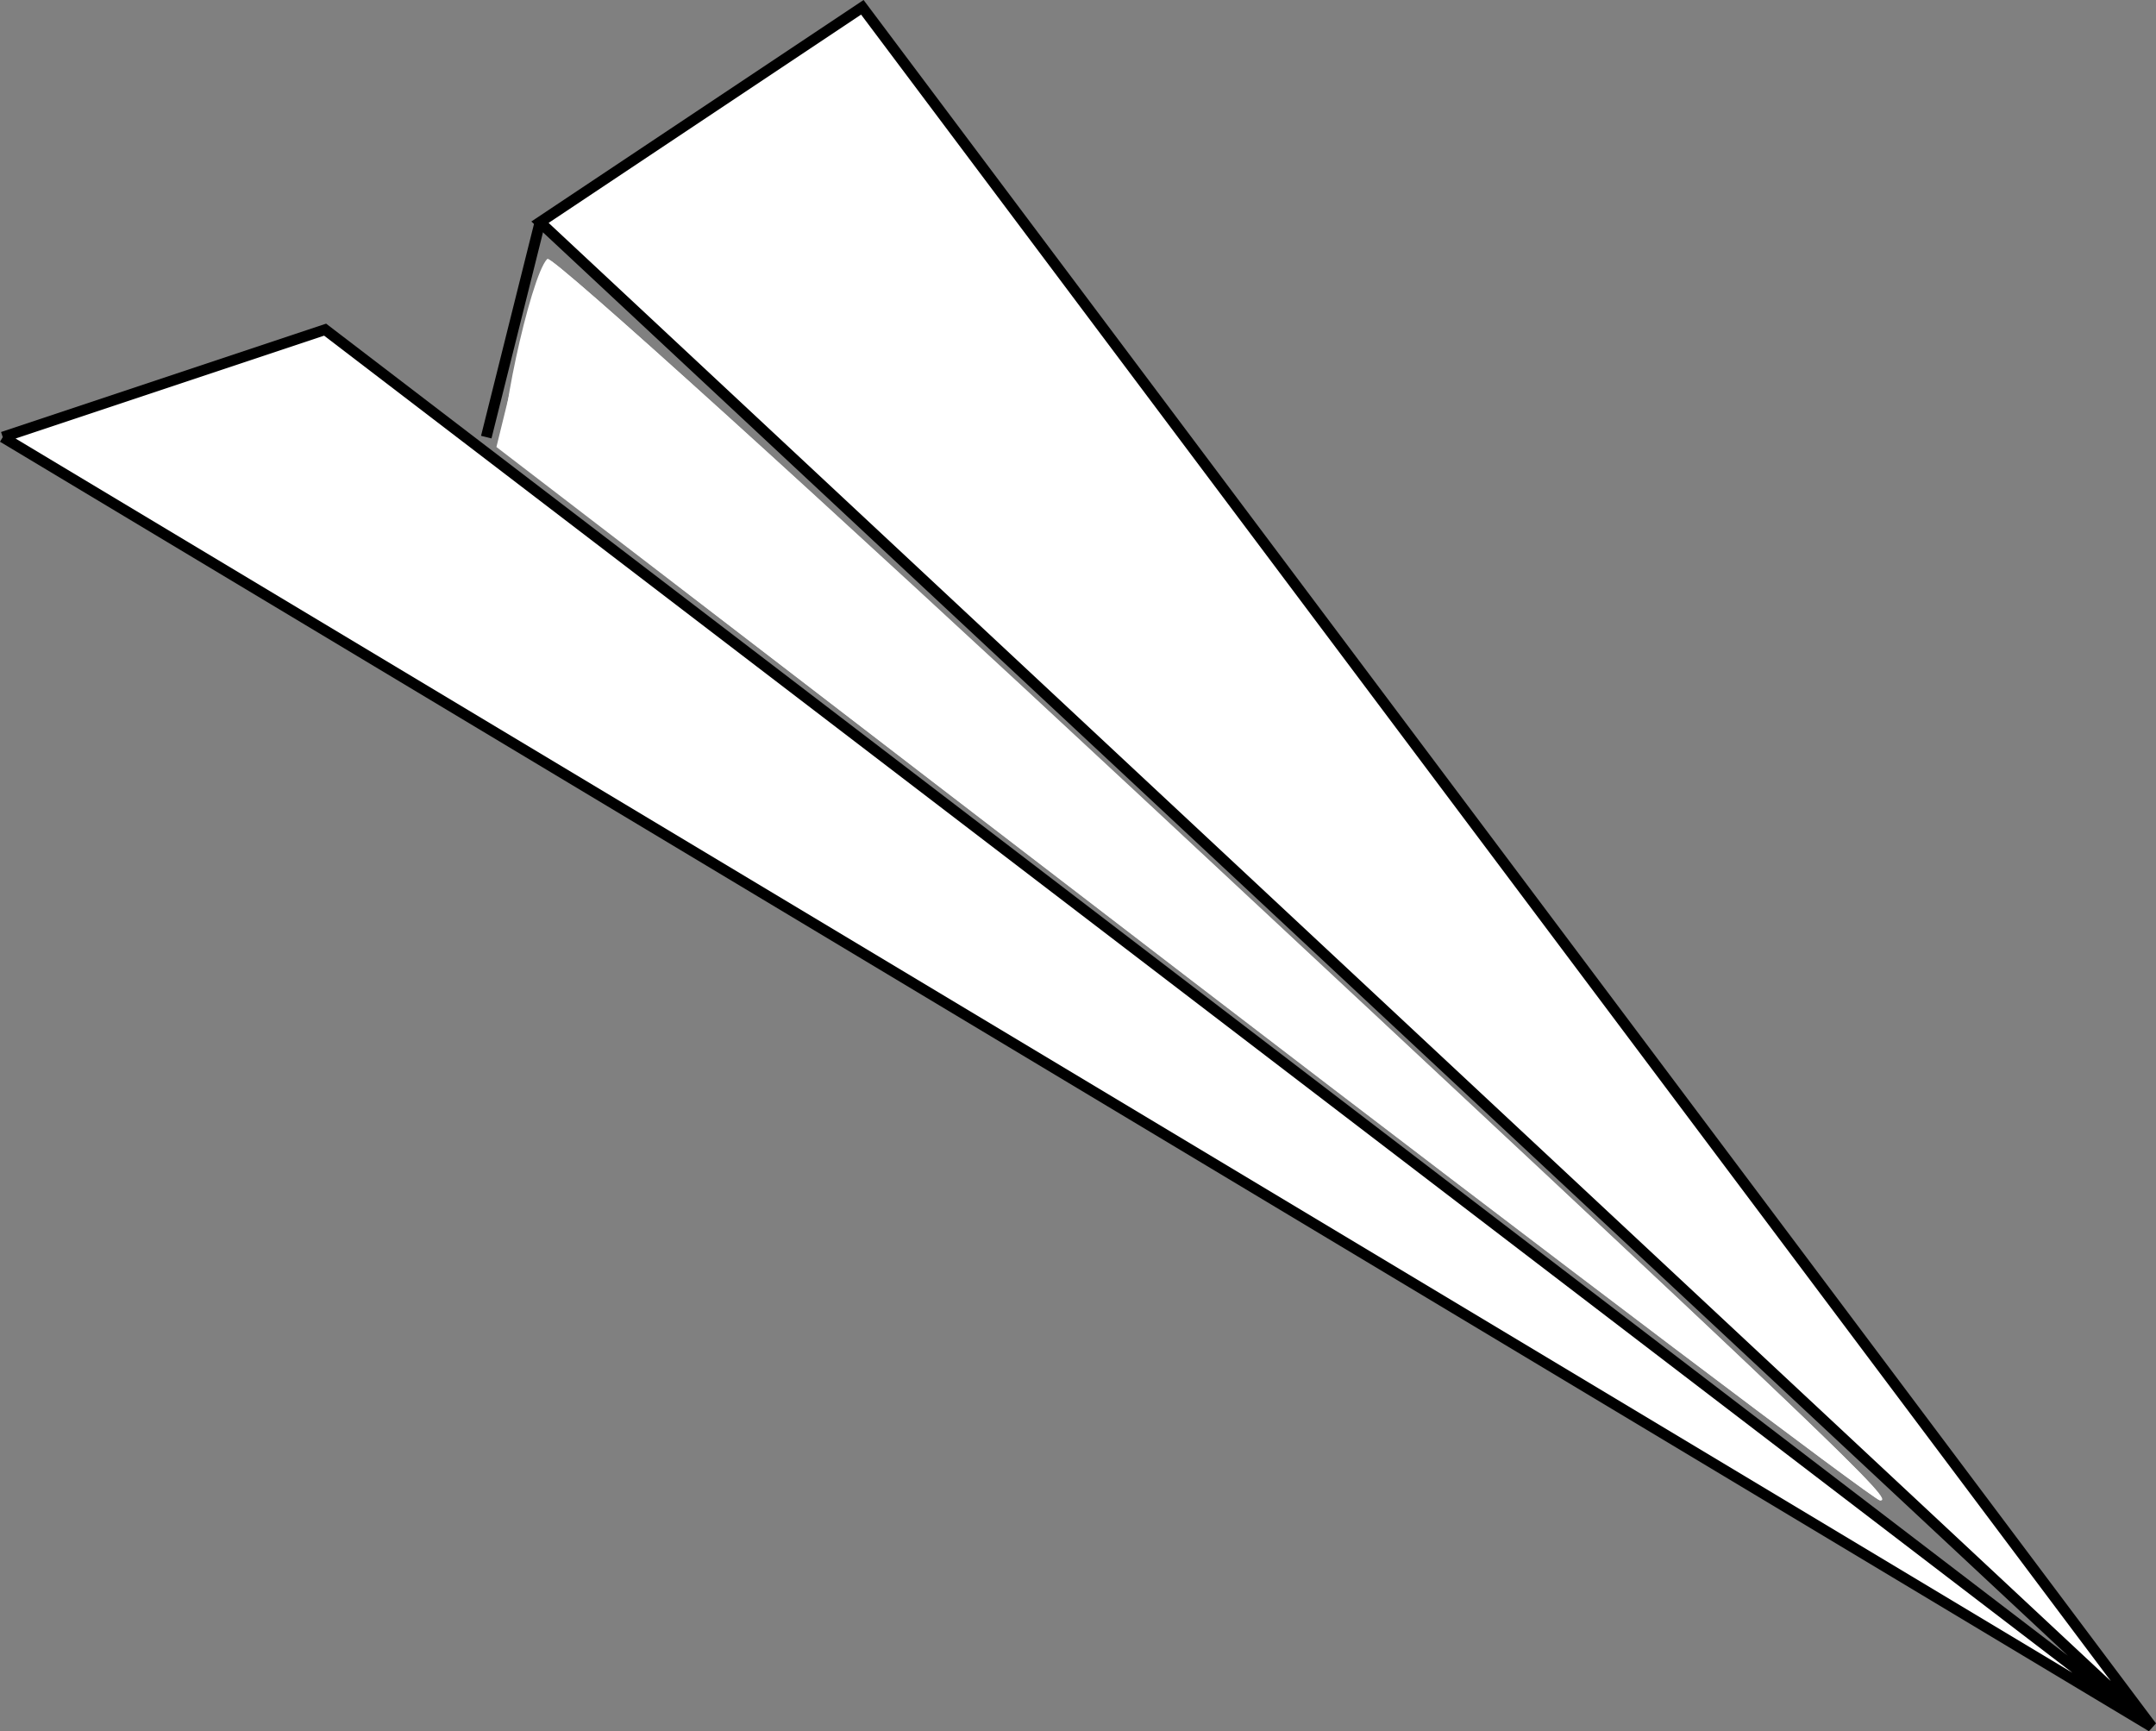 <?xml version="1.0" encoding="UTF-8" standalone="no"?>
<!-- Created with Inkscape (http://www.inkscape.org/) -->

<svg
   xmlns:dc="http://purl.org/dc/elements/1.1/"
   xmlns:cc="http://creativecommons.org/ns#"
   xmlns:rdf="http://www.w3.org/1999/02/22-rdf-syntax-ns#"
   xmlns:svg="http://www.w3.org/2000/svg"
   xmlns="http://www.w3.org/2000/svg"
   xmlns:sodipodi="http://sodipodi.sourceforge.net/DTD/sodipodi-0.dtd"
   xmlns:inkscape="http://www.inkscape.org/namespaces/inkscape"
   width="53.091mm"
   height="42.626mm"
   viewBox="0 0 53.091 42.626"
   version="1.1"
   id="svg8"
   inkscape:version="0.92.2 (5c3e80d, 2017-08-06)"
   sodipodi:docname="down.svg">
  <rect x="0" y="0" width="53.091" height="42.626" fill="#808080" stroke="none"/>
  <defs
     id="defs2" />
  <sodipodi:namedview
     id="base"
     pagecolor="#ffffff"
     bordercolor="#666666"
     borderopacity="1.0"
     inkscape:pageopacity="0.0"
     inkscape:pageshadow="2"
     inkscape:zoom="0.98994949"
     inkscape:cx="122.67711"
     inkscape:cy="-42.428392"
     inkscape:document-units="mm"
     inkscape:current-layer="layer1"
     showgrid="true"
     inkscape:window-width="1920"
     inkscape:window-height="1016"
     inkscape:window-x="0"
     inkscape:window-y="27"
     inkscape:window-maximized="1">
    <inkscape:grid
       type="xygrid"
       id="grid10"
       originx="0.068"
       originy="-253.887" />
  </sodipodi:namedview>
  <g
     inkscape:label="Layer 1"
     inkscape:groupmode="layer"
     id="layer1"
     transform="translate(0.068,-0.487)">
    <path
       style="fill:#ffffff;fill-rule:evenodd;stroke:#000000;stroke-width:0.265px;stroke-linecap:butt;stroke-linejoin:miter;stroke-opacity:1"
       d="M 6.6666665e-7,11.25 52.917,43 21.167,0.667 13.229,5.958 52.917,43 7.938,8.604 6.6666665e-7,11.25 v 0"
       id="path12"
       inkscape:connector-curvature="0" />
    <path
       style="fill:#ffffff;fill-rule:evenodd;stroke:#000000;stroke-width:0.265px;stroke-linecap:butt;stroke-linejoin:miter;stroke-opacity:1"
       d="M 13.229,5.958 11.906,11.25 v 0"
       id="path14"
       inkscape:connector-curvature="0" />
    <path
       style="fill:#ffffff;stroke-width:1.01"
       d="M 89.671,93.181 2.623,40.893 15.466,36.654 c 7.064,-2.331 13.422,-4.239 14.13,-4.239 0.968,0 143.072,107.736 148.084,112.269 3.734,3.377 -10.855,-5.16 -88.008,-51.504 z"
       id="path97"
       inkscape:connector-curvature="0"
       transform="matrix(0.265,0,0,0.265,-0.068,0.487)" />
    <path
       style="fill:#ffffff;stroke-width:1.01"
       d="M 122.602,86.877 C 86.808,53.504 56.25,24.953 54.695,23.43 L 51.867,20.661 65.791,11.407 C 76.613,4.214 79.972,2.429 80.868,3.394 83.969,6.736 188.433,146.803 188.084,147.152 c -0.222,0.222 -29.689,-26.902 -65.483,-60.275 z"
       id="path99"
       inkscape:connector-curvature="0"
       transform="matrix(0.265,0,0,0.265,-0.068,0.487)" />
    <path
       style="fill:#ffffff;stroke-width:1.01"
       d="M 109.91,90.434 46.13,41.534 48.179,33.187 c 1.127,-4.591 2.352,-8.691 2.723,-9.112 0.371,-0.421 26.559,23.364 58.196,52.855 62.844,58.582 67.061,62.6 65.589,62.483 -0.548,-0.043 -29.698,-22.084 -64.777,-48.979 z"
       id="path101"
       inkscape:connector-curvature="0"
       transform="matrix(0.265,0,0,0.265,-0.068,0.487)" />
    <path
       style="fill:#ffffff;stroke-width:1.01"
       d="M 89.671,93.181 2.623,40.893 15.466,36.654 c 7.064,-2.331 13.412,-4.239 14.108,-4.239 0.696,0 33.553,24.66 73.016,54.801 83,63.392 76.43,58.297 75.141,58.272 -0.556,-0.011 -40.182,-23.549 -88.059,-52.307 z"
       id="path103"
       inkscape:connector-curvature="0"
       transform="matrix(0.265,0,0,0.265,-0.068,0.487)" />
    <path
       style="fill:#ffffff;stroke-width:1.01"
       d="M 110.849,91.193 C 76.286,64.699 47.553,42.563 46.998,42.003 c -1.016,-1.026 2.259,-16.296 3.847,-17.936 0.412,-0.425 25.265,22.072 55.231,49.994 62.706,58.431 70.008,65.382 68.624,65.336 -0.556,-0.019 -29.289,-21.71 -63.851,-48.204 z"
       id="path105"
       inkscape:connector-curvature="0"
       transform="matrix(0.265,0,0,0.265,-0.068,0.487)" />
    <path
       style="fill:#ffffff;stroke-width:1.01"
       d="M 123.606,87.881 C 88.371,55.053 57.816,26.502 55.705,24.433 l -3.837,-3.762 11.413,-7.589 C 69.559,8.909 75.929,4.691 77.438,3.709 L 80.182,1.924 134.341,74.33 c 29.788,39.823 53.972,72.593 53.744,72.822 -0.229,0.229 -29.244,-26.443 -64.479,-59.271 z"
       id="path107"
       inkscape:connector-curvature="0"
       transform="matrix(0.265,0,0,0.265,-0.068,0.487)" />
  </g>
</svg>

